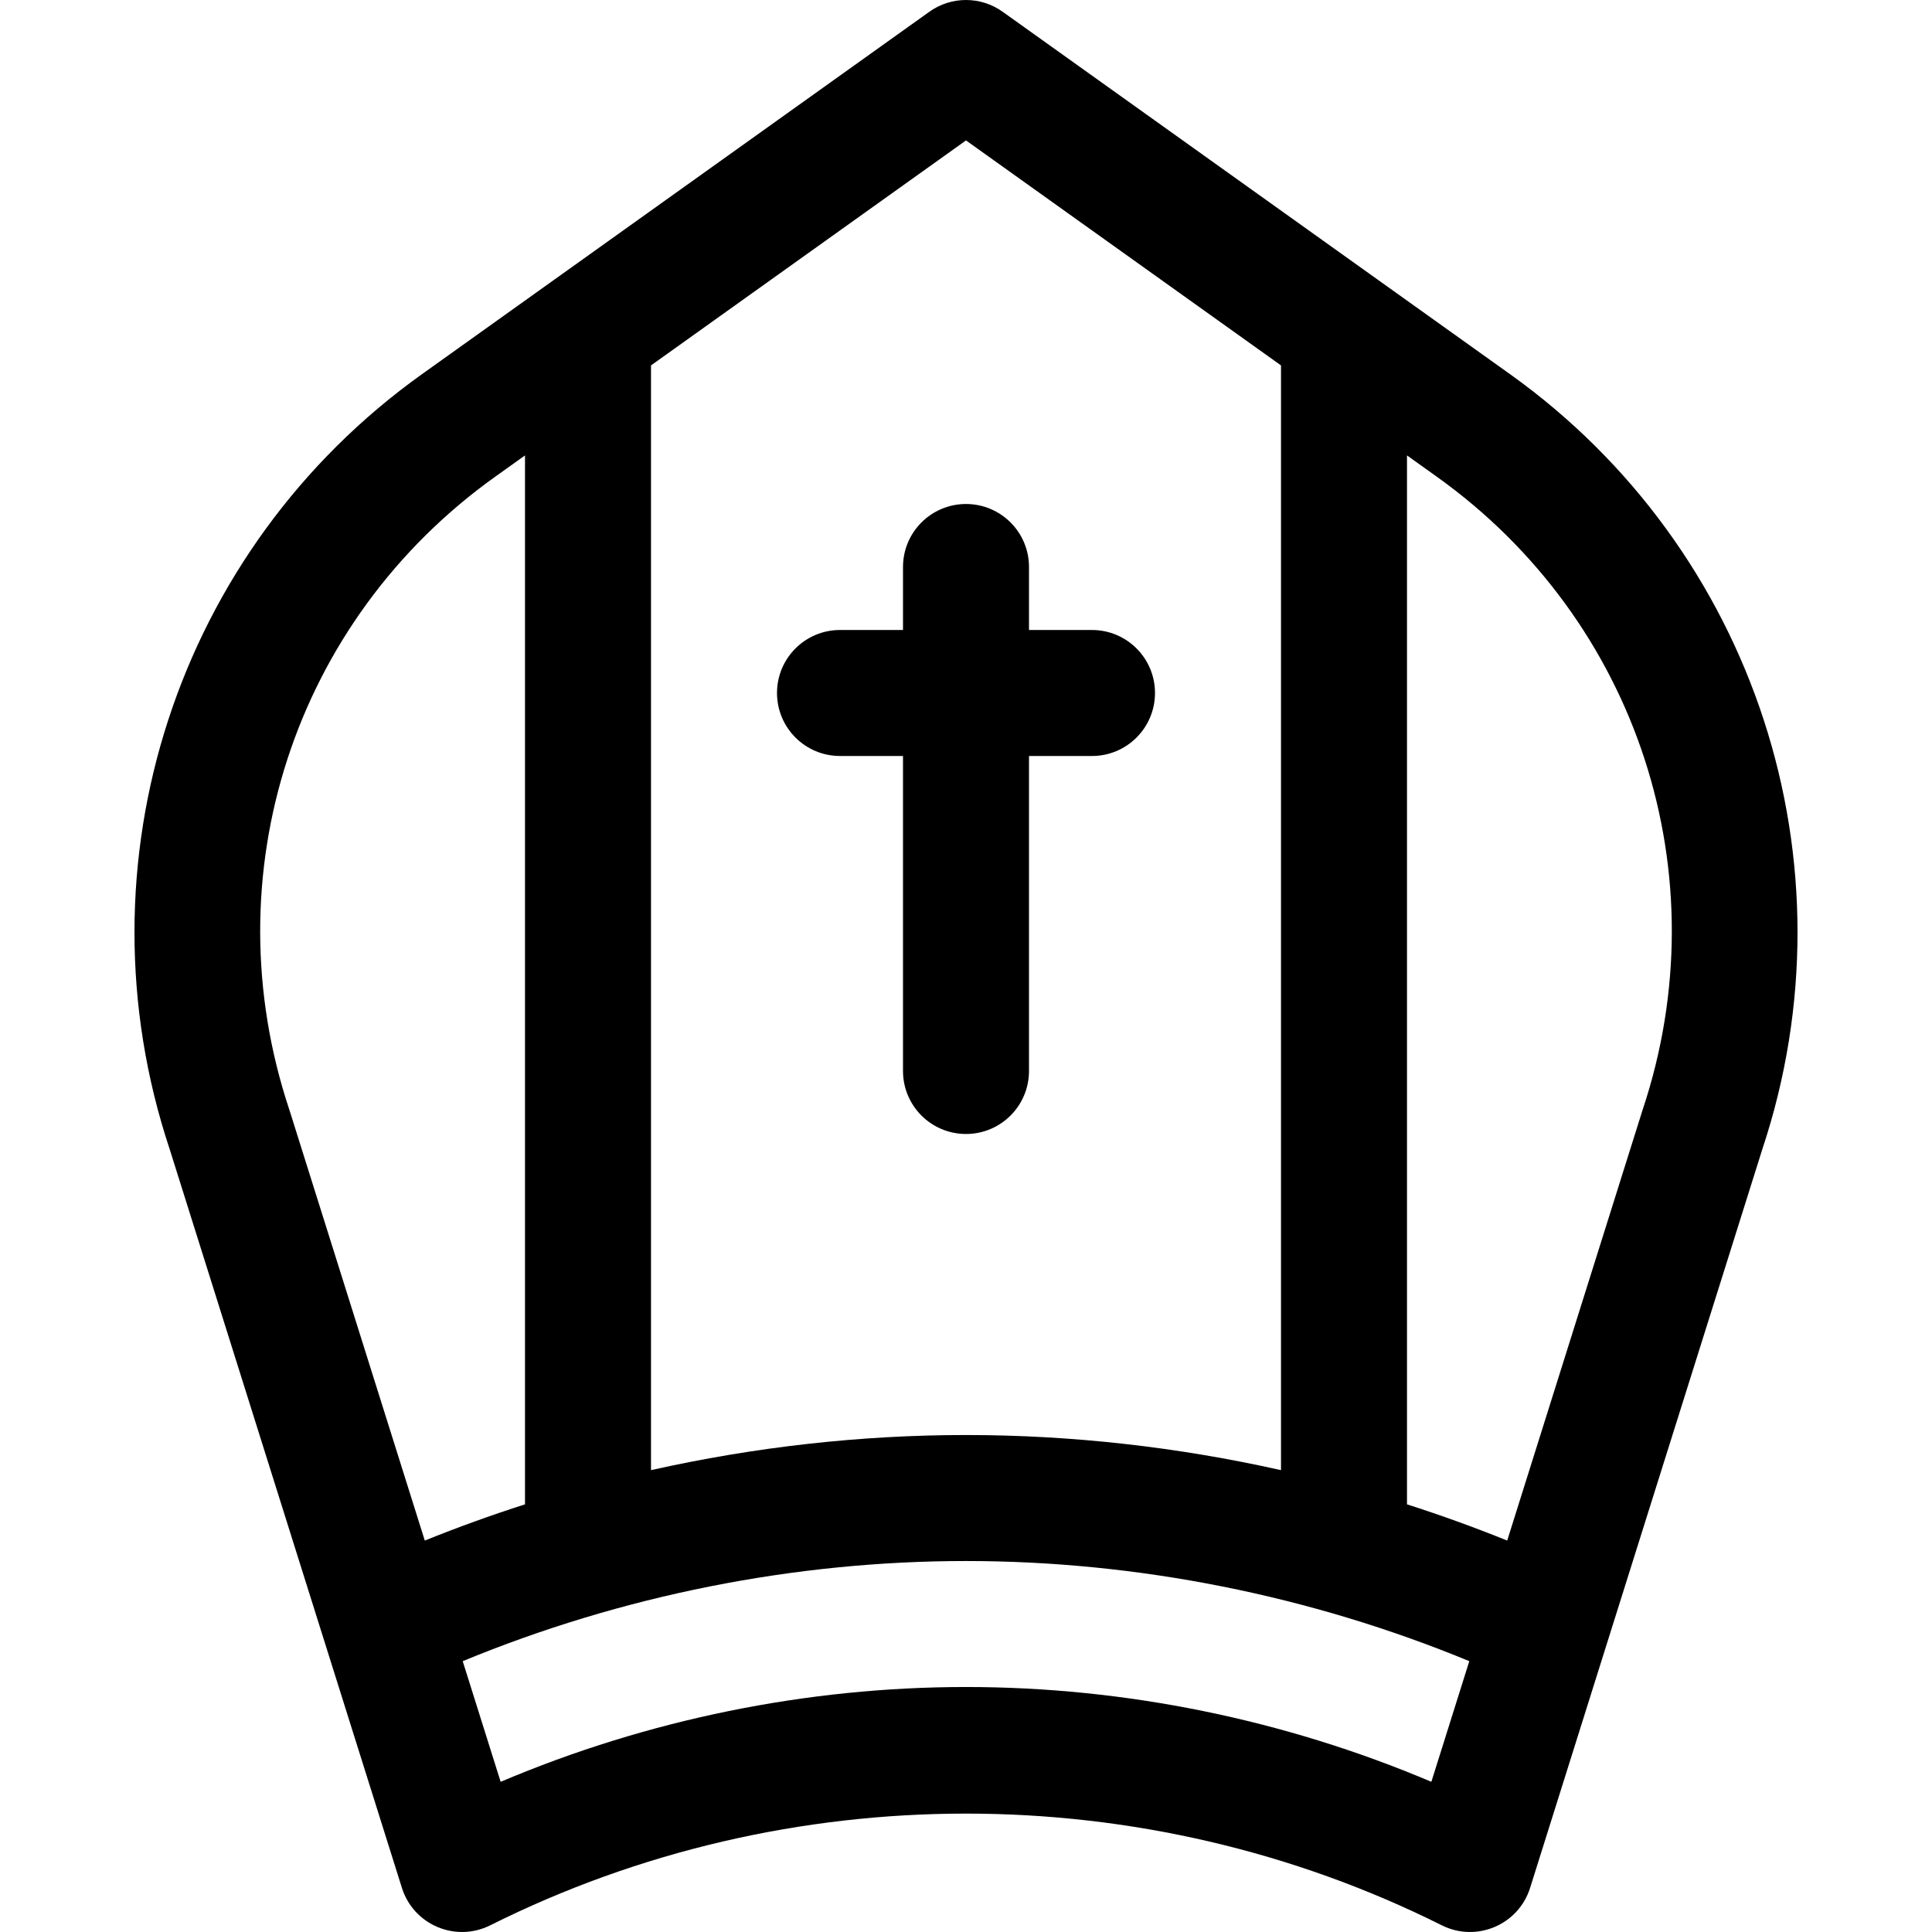 <?xml version="1.0" encoding="iso-8859-1"?>
<!-- Generator: Adobe Illustrator 19.0.0, SVG Export Plug-In . SVG Version: 6.00 Build 0)  -->
<svg xmlns="http://www.w3.org/2000/svg" xmlns:xlink="http://www.w3.org/1999/xlink" version="1.1" id="Layer_1" x="0px" y="0px" viewBox="0 0 512.002 512.002" style="enable-background:new 0 0 512.002 512.002;" xml:space="preserve">
<g>
	<g>
		<path d="M289.392,166.956h-16.696V150.26c0-9.22-7.475-16.695-16.695-16.695c-9.22,0-16.695,7.475-16.695,16.695v16.695H222.61    c-9.22,0-16.695,7.475-16.695,16.695c0,9.22,7.475,16.695,16.695,16.695h16.695v83.478c0,9.22,7.475,16.695,16.695,16.695    c9.22,0,16.696-7.475,16.696-16.695v-83.478h16.695c9.22,0,16.695-7.475,16.695-16.695    C306.088,174.431,298.613,166.956,289.392,166.956z"/>
	</g>
</g>
<g>
	<g>
		<path d="M400.164,99.152L265.705,3.11c-5.806-4.146-13.604-4.146-19.409,0L111.838,99.152    c-64.986,46.419-92.082,129.581-66.877,205.384l61.55,195.773c3.081,9.798,14.207,14.518,23.394,9.925    c78.958-39.477,173.236-39.479,252.196,0c9.148,4.578,20.301-0.089,23.394-9.925l61.549-195.773    C492.238,228.754,465.168,145.583,400.164,99.152z M172.524,96.839L172.524,96.839l83.478-59.626l83.478,59.626v292.766    c-27.427-6.145-55.514-9.309-83.478-9.309s-56.05,3.165-83.478,9.309V96.839z M76.772,294.386    c-0.029-0.091-0.058-0.181-0.089-0.272c-20.744-62.232,1.183-129.662,54.563-167.791l7.886-5.633v277.977    c-8.972,2.874-17.833,6.079-26.556,9.602L76.772,294.386z M379.327,472.2c-38.872-16.481-81.121-25.125-123.326-25.125    c-42.204,0-84.454,8.645-123.325,25.125l-10.052-31.972c42.125-17.394,87.932-26.54,133.377-26.54    c45.445,0,91.252,9.146,133.377,26.54L379.327,472.2z M435.318,294.114c-0.03,0.09-0.06,0.181-0.089,0.272l-35.804,113.883    c-8.723-3.523-17.583-6.728-26.556-9.601V120.69l7.886,5.633C434.135,164.452,456.063,231.882,435.318,294.114z"/>
	</g>
</g>
<g>
</g>
<g>
</g>
<g>
</g>
<g>
</g>
<g>
</g>
<g>
</g>
<g>
</g>
<g>
</g>
<g>
</g>
<g>
</g>
<g>
</g>
<g>
</g>
<g>
</g>
<g>
</g>
<g>
</g>
</svg>
